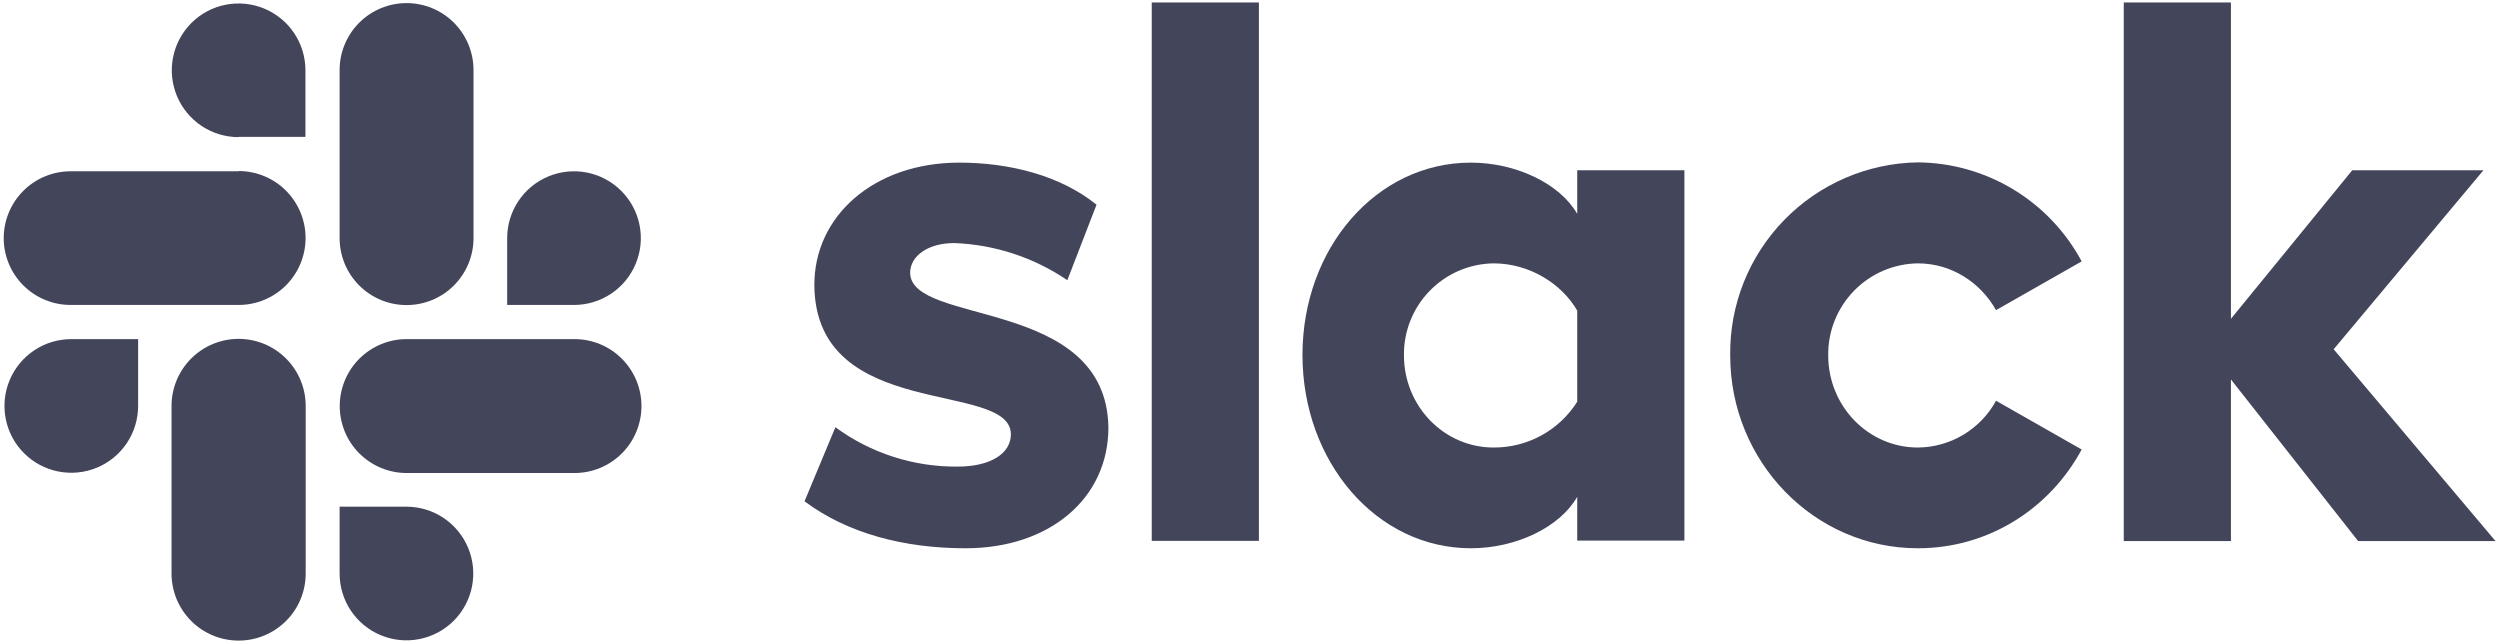 <svg width="101" height="26" viewBox="0 0 101 26" fill="none" xmlns="http://www.w3.org/2000/svg">
<path fill-rule="evenodd" clip-rule="evenodd" d="M32.5 20.26L33.75 17.26C35.181 18.31 36.915 18.868 38.69 18.85C40.01 18.85 40.84 18.33 40.84 17.54C40.81 15.34 32.96 17.06 32.9 11.54C32.88 8.73 35.31 6.57 38.75 6.57C40.79 6.57 42.84 7.09 44.3 8.27L43.12 11.32C41.768 10.4 40.184 9.881 38.55 9.82C37.48 9.82 36.77 10.35 36.77 11.02C36.79 13.17 44.7 11.99 44.78 17.27C44.78 20.13 42.41 22.15 39.01 22.15C36.52 22.15 34.24 21.55 32.5 20.25V20.26ZM80.64 16.19C80.33 16.758 79.873 17.233 79.317 17.565C78.762 17.898 78.127 18.075 77.48 18.08C75.48 18.08 73.86 16.41 73.86 14.36C73.853 13.878 73.942 13.399 74.12 12.952C74.299 12.504 74.563 12.096 74.9 11.75C75.236 11.405 75.636 11.129 76.079 10.938C76.522 10.748 76.998 10.646 77.48 10.64C78.84 10.64 80.01 11.41 80.64 12.53L84.1 10.56C83.457 9.36 82.503 8.356 81.339 7.652C80.174 6.948 78.841 6.571 77.48 6.56C75.441 6.592 73.498 7.431 72.077 8.893C70.656 10.355 69.873 12.321 69.9 14.36C69.9 18.66 73.3 22.15 77.48 22.15C80.34 22.15 82.81 20.55 84.1 18.16L80.64 16.19ZM46.53 0.1H50.86V21.85H46.53V0.1ZM85.8 0.1V21.86H90.13V15.33L95.27 21.86H100.82L94.28 14.11L100.33 6.88H95.03L90.13 12.88V0.1H85.8Z" fill="#43455B"/>
<path d="M63.72 16.23C63.36 16.8 62.861 17.269 62.27 17.593C61.678 17.916 61.014 18.084 60.34 18.08C58.34 18.08 56.72 16.41 56.72 14.36C56.713 13.878 56.802 13.399 56.98 12.952C57.158 12.504 57.423 12.096 57.76 11.75C58.096 11.405 58.496 11.129 58.939 10.938C59.382 10.748 59.858 10.646 60.34 10.64C61.8 10.64 63.1 11.47 63.72 12.55V16.23ZM63.72 6.88V8.64C63.02 7.42 61.25 6.57 59.42 6.57C55.61 6.57 52.62 10.02 52.62 14.34C52.62 18.66 55.61 22.15 59.42 22.15C61.25 22.15 63.02 21.3 63.72 20.07V21.84H68.05V6.88H63.72Z" fill="#43455B"/>
<path fill-rule="evenodd" clip-rule="evenodd" d="M5.58 16.4C5.58 16.934 5.422 17.456 5.125 17.9C4.828 18.344 4.407 18.69 3.913 18.895C3.42 19.099 2.877 19.152 2.353 19.048C1.83 18.944 1.348 18.687 0.971 18.309C0.593 17.932 0.336 17.451 0.232 16.927C0.128 16.403 0.181 15.86 0.386 15.367C0.59 14.873 0.936 14.452 1.38 14.155C1.824 13.858 2.346 13.7 2.88 13.7H5.58V16.4ZM6.93 16.4C6.93 15.681 7.216 14.992 7.724 14.484C8.232 13.976 8.921 13.69 9.64 13.69C10.359 13.69 11.048 13.976 11.556 14.484C12.065 14.992 12.35 15.681 12.35 16.4V23.17C12.35 23.889 12.065 24.578 11.556 25.086C11.048 25.595 10.359 25.88 9.64 25.88C8.921 25.88 8.232 25.595 7.724 25.086C7.216 24.578 6.93 23.889 6.93 23.17V16.41V16.4Z" fill="#43455B"/>
<path fill-rule="evenodd" clip-rule="evenodd" d="M9.64 5.54C9.106 5.54 8.585 5.382 8.141 5.086C7.697 4.789 7.351 4.368 7.147 3.876C6.942 3.383 6.888 2.84 6.991 2.317C7.095 1.793 7.351 1.312 7.727 0.934C8.104 0.556 8.584 0.298 9.107 0.193C9.63 0.088 10.173 0.14 10.666 0.343C11.16 0.546 11.582 0.89 11.88 1.333C12.178 1.775 12.338 2.296 12.34 2.83V5.53H9.64V5.54ZM9.64 6.91C9.995 6.91 10.347 6.98 10.675 7.116C11.003 7.252 11.302 7.451 11.553 7.702C11.804 7.953 12.003 8.252 12.139 8.58C12.275 8.908 12.345 9.26 12.345 9.615C12.345 9.97 12.275 10.322 12.139 10.65C12.003 10.978 11.804 11.277 11.553 11.528C11.302 11.779 11.003 11.978 10.675 12.114C10.347 12.25 9.995 12.32 9.64 12.32H2.85C2.495 12.32 2.144 12.25 1.817 12.114C1.489 11.979 1.192 11.78 0.941 11.529C0.69 11.278 0.491 10.981 0.356 10.653C0.22 10.326 0.15 9.975 0.15 9.62C0.15 9.265 0.22 8.914 0.356 8.587C0.491 8.259 0.69 7.962 0.941 7.711C1.192 7.46 1.489 7.261 1.817 7.126C2.144 6.99 2.495 6.92 2.85 6.92H9.64V6.91Z" fill="#43455B"/>
<path fill-rule="evenodd" clip-rule="evenodd" d="M20.49 9.62C20.49 9.086 20.648 8.564 20.945 8.12C21.242 7.676 21.663 7.33 22.157 7.126C22.65 6.921 23.193 6.868 23.717 6.972C24.241 7.076 24.722 7.333 25.099 7.711C25.477 8.088 25.734 8.57 25.838 9.093C25.942 9.617 25.889 10.16 25.684 10.653C25.48 11.147 25.134 11.568 24.69 11.865C24.246 12.162 23.724 12.32 23.19 12.32H20.49V9.62ZM19.13 9.62C19.13 10.337 18.845 11.025 18.338 11.533C17.831 12.04 17.142 12.325 16.425 12.325C15.708 12.325 15.02 12.04 14.512 11.533C14.005 11.025 13.72 10.337 13.72 9.62V2.83C13.72 2.113 14.005 1.425 14.512 0.917C15.02 0.41 15.708 0.125 16.425 0.125C17.142 0.125 17.831 0.41 18.338 0.917C18.845 1.425 19.13 2.113 19.13 2.83V9.62Z" fill="#43455B"/>
<path fill-rule="evenodd" clip-rule="evenodd" d="M16.43 20.47C16.964 20.472 17.485 20.632 17.927 20.93C18.37 21.228 18.715 21.65 18.917 22.144C19.12 22.637 19.172 23.18 19.067 23.703C18.962 24.226 18.704 24.706 18.326 25.083C17.948 25.459 17.467 25.715 16.943 25.819C16.42 25.922 15.877 25.868 15.384 25.663C14.892 25.459 14.471 25.113 14.174 24.669C13.878 24.225 13.72 23.704 13.72 23.17V20.47H16.42H16.43ZM16.43 19.11C15.713 19.11 15.025 18.825 14.517 18.318C14.01 17.811 13.725 17.122 13.725 16.405C13.725 15.688 14.01 15 14.517 14.492C15.025 13.985 15.713 13.7 16.43 13.7H23.21C23.927 13.7 24.616 13.985 25.123 14.492C25.63 15 25.915 15.688 25.915 16.405C25.915 17.122 25.63 17.811 25.123 18.318C24.616 18.825 23.927 19.11 23.21 19.11H16.43Z" fill="#43455B"/>
</svg>
